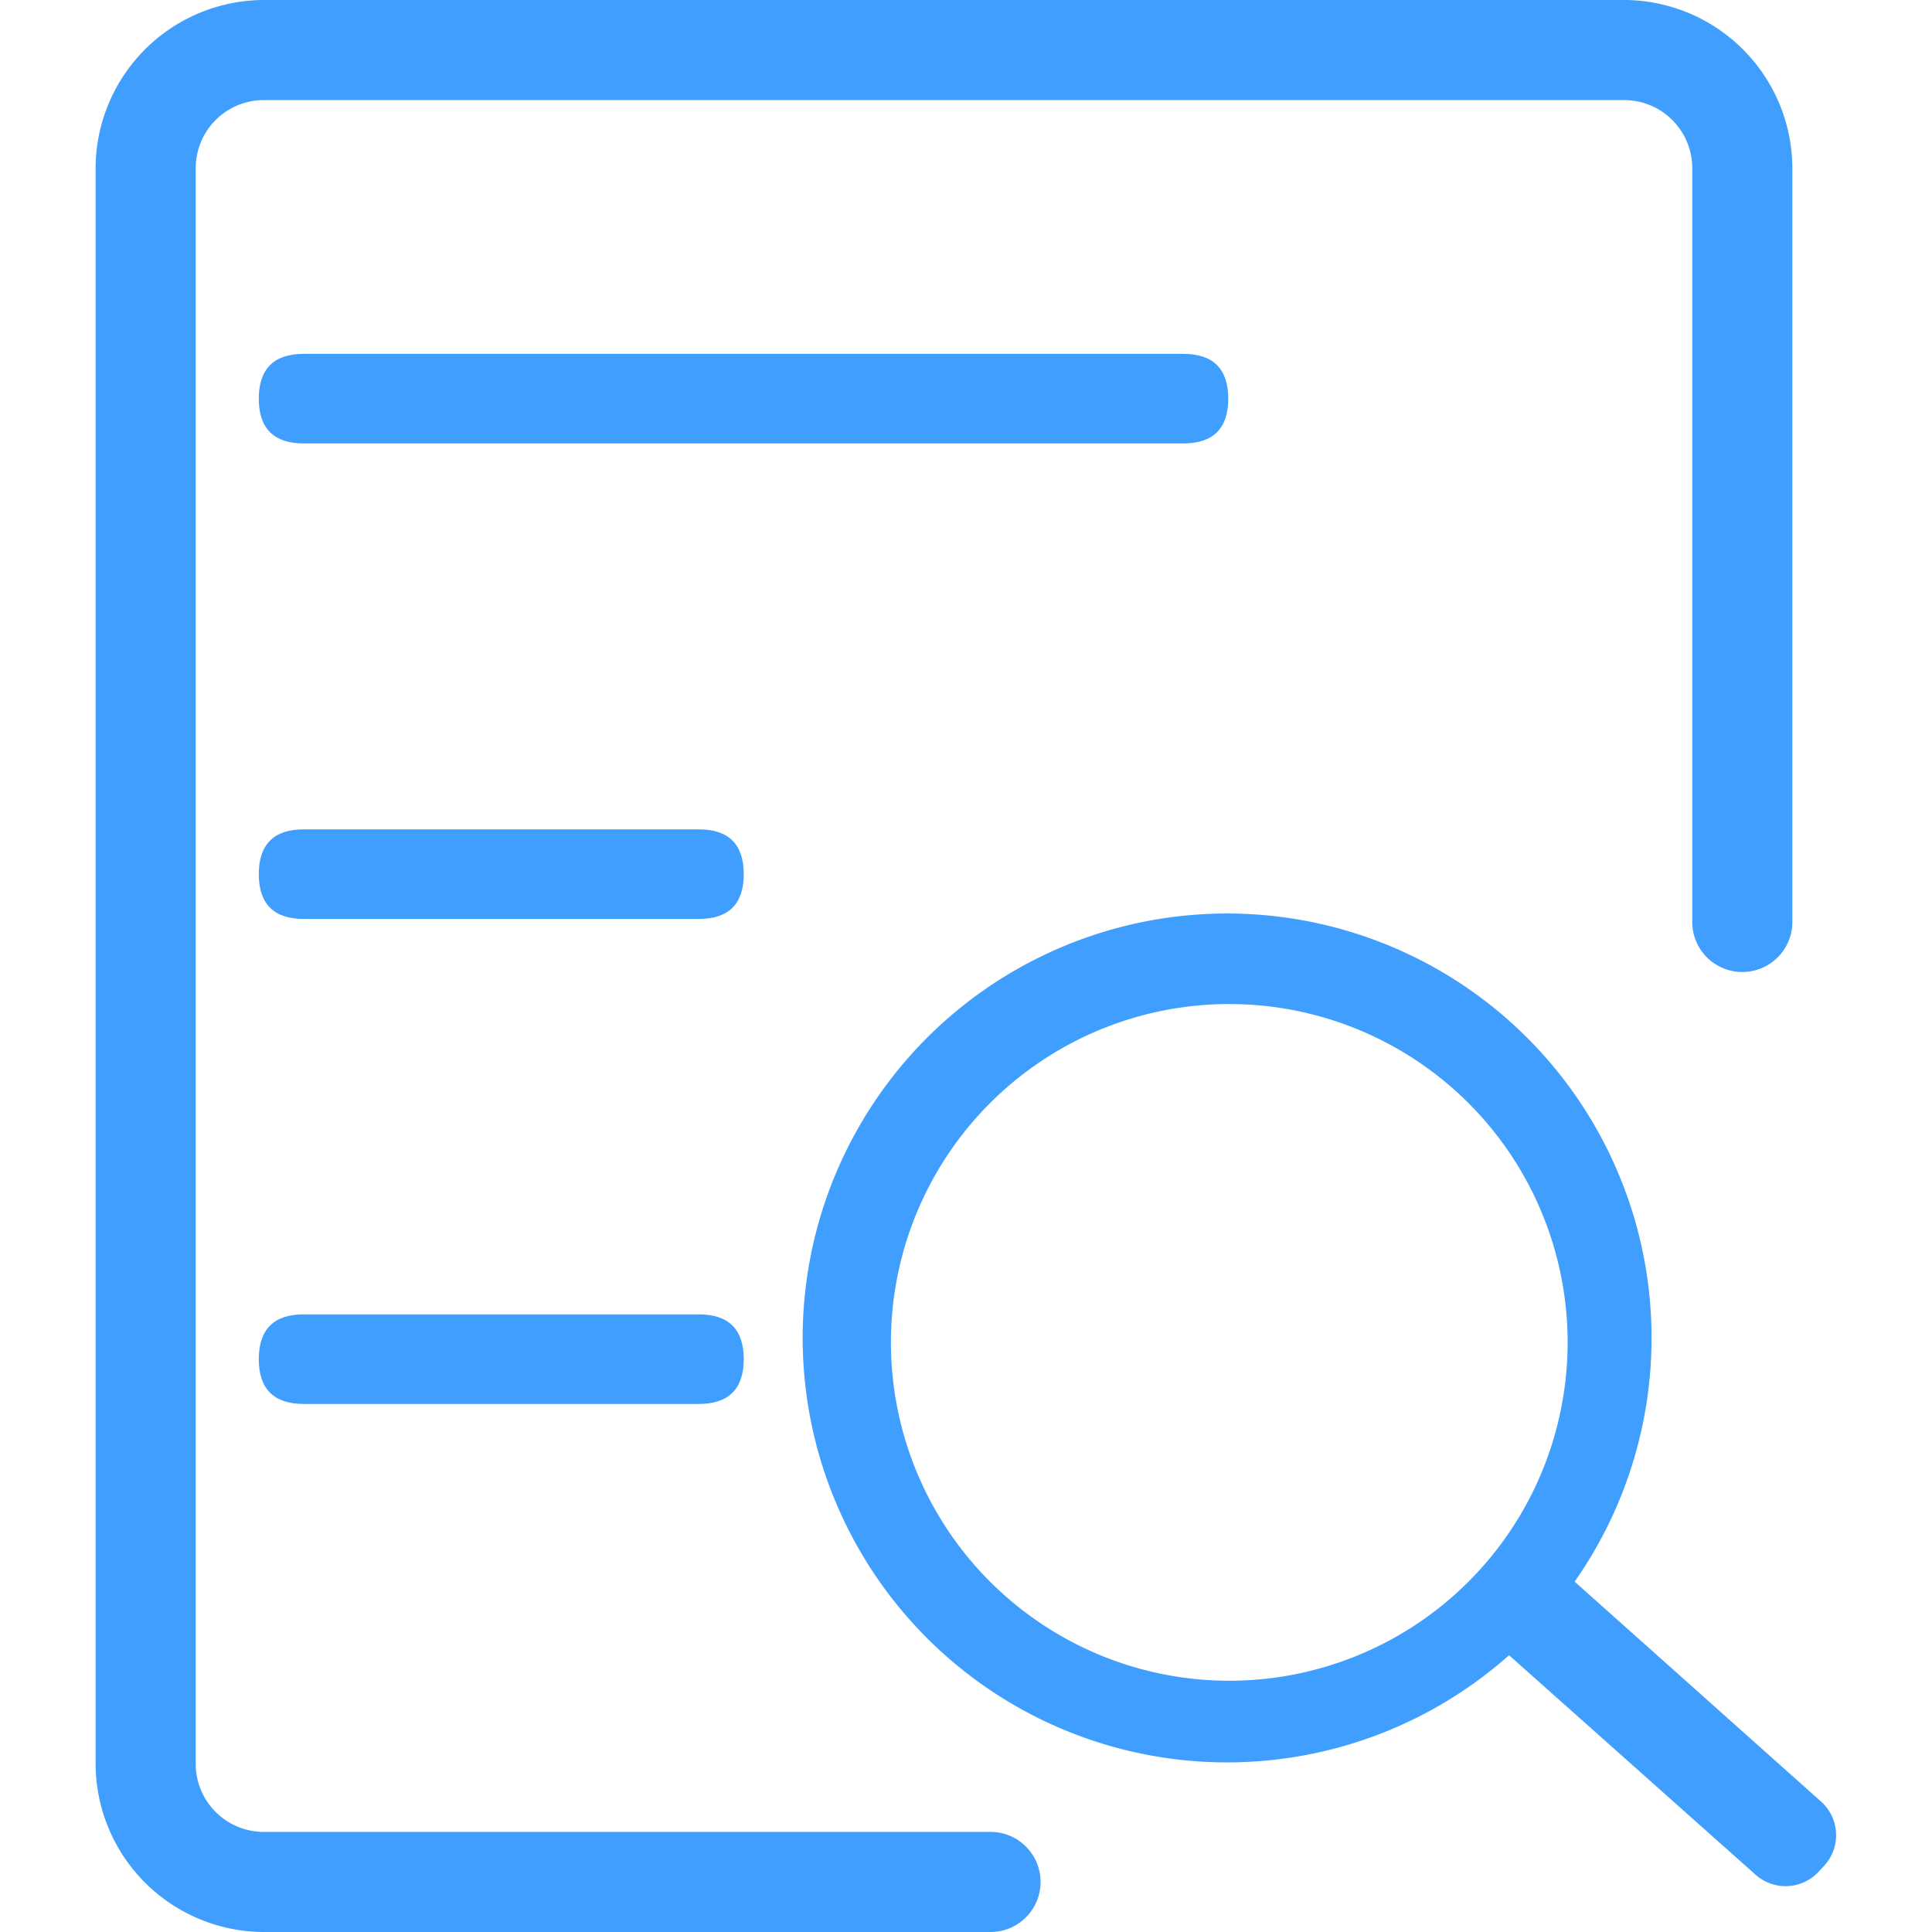 <svg t="1639621677460" class="icon" viewBox="0 0 1024 1024" version="1.1" xmlns="http://www.w3.org/2000/svg" p-id="6586" width="200" height="200"><path d="M137.152 187.556m23.876 0l466.106 0q23.876 0 23.876 23.876l0-0.265q0 23.876-23.876 23.876l-466.106 0q-23.876 0-23.876-23.876l0 0.265q0-23.876 23.876-23.876Z" p-id="6587" fill="#409EFF"></path><path d="M137.152 439.577m23.876 0l209.31 0q23.876 0 23.876 23.876l0-0.265q0 23.876-23.876 23.876l-209.31 0q-23.876 0-23.876-23.876l0 0.265q0-23.876 23.876-23.876Z" p-id="6588" fill="#409EFF"></path><path d="M137.152 696.638m23.876 0l209.31 0q23.876 0 23.876 23.876l0-0.265q0 23.876-23.876 23.876l-209.31 0q-23.876 0-23.876-23.876l0 0.265q0-23.876 23.876-23.876Z" p-id="6589" fill="#409EFF"></path><path d="M965.372 955.026l-130.785-116.725a224.962 224.962 0 1 0-34.752 38.997l130.785 116.46a23.876 23.876 0 0 0 33.426-1.857l3.183-3.449a23.876 23.876 0 0 0-1.857-33.426z m-313.832-64.199a179.333 179.333 0 1 1 179.333-179.333 179.333 179.333 0 0 1-179.333 179.333z" p-id="6590" fill="#409EFF"></path><path d="M524.999 1024H139.805A89.401 89.401 0 0 1 50.669 934.864V89.136A89.401 89.401 0 0 1 139.805 0h721.045a89.401 89.401 0 0 1 89.136 89.136v399.519a26.528 26.528 0 1 1-53.057 0V89.136A36.079 36.079 0 0 0 860.85 53.057H139.805A36.079 36.079 0 0 0 103.726 89.136v845.728a36.079 36.079 0 0 0 36.079 36.079h385.194a26.528 26.528 0 0 1 0 53.057z" p-id="6591" fill="#409EFF"></path></svg>